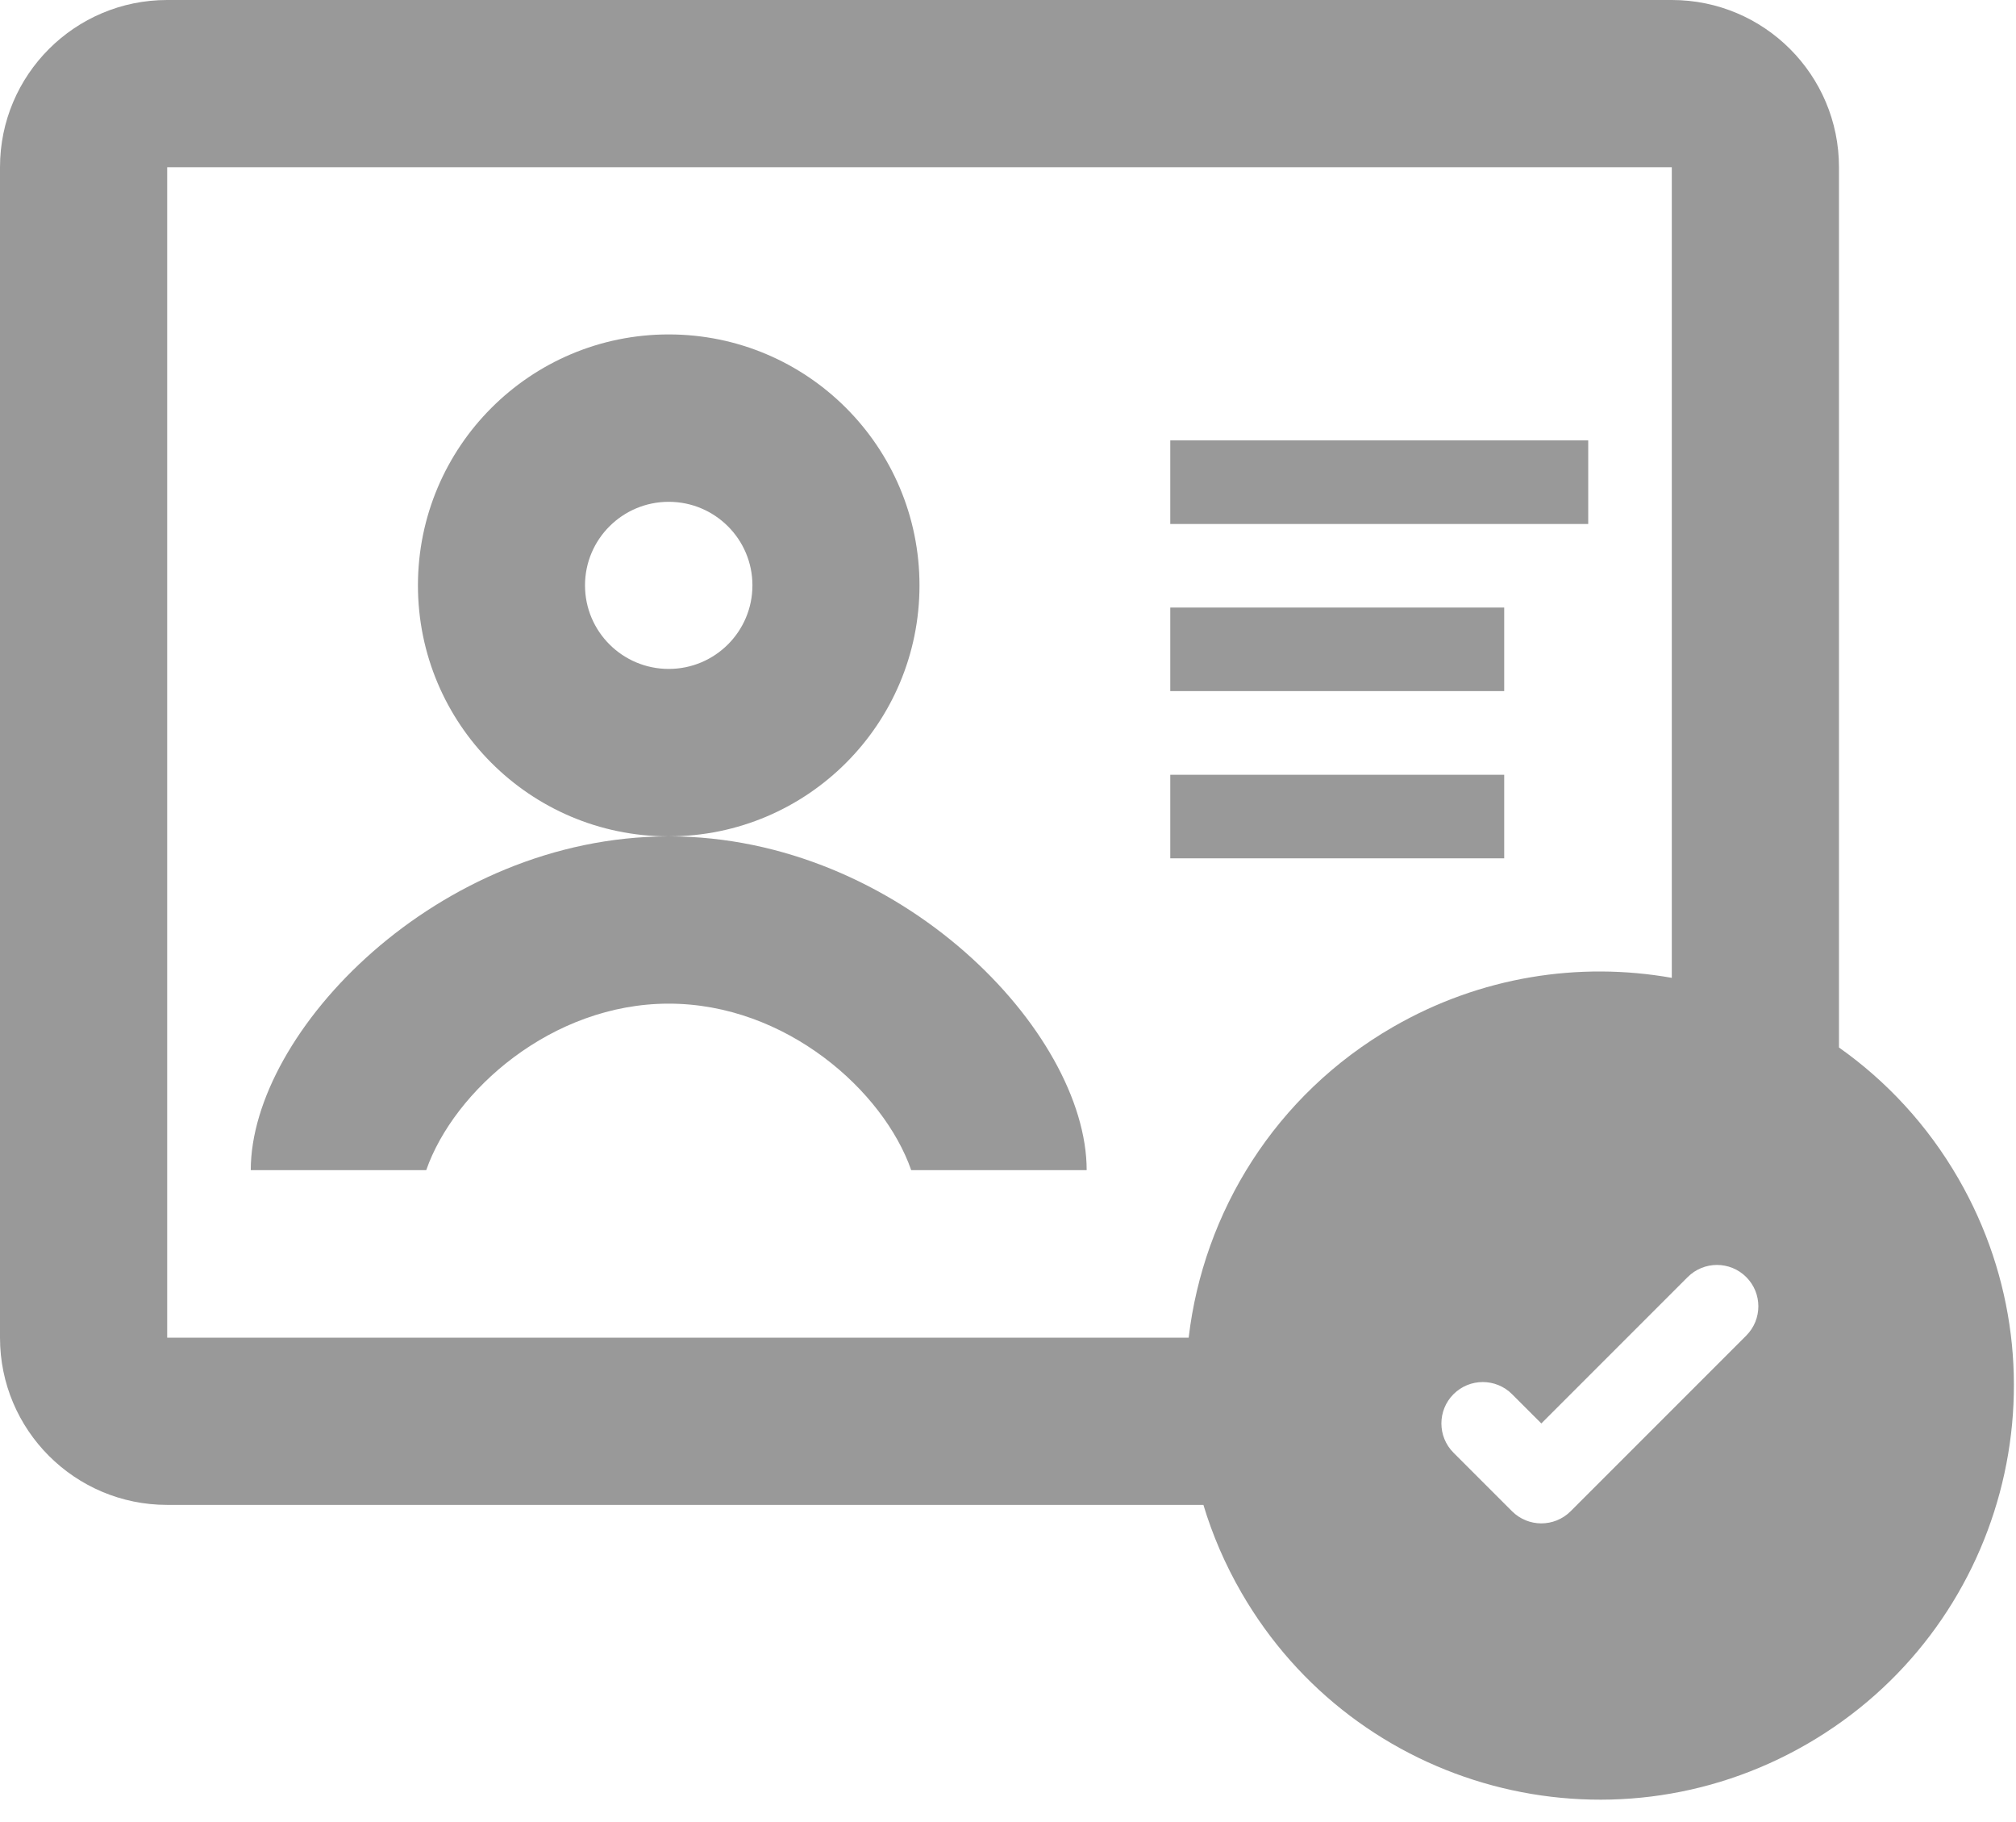 <?xml version="1.0" encoding="UTF-8"?>
<svg width="83px" height="75px" viewBox="0 0 83 75" version="1.1" xmlns="http://www.w3.org/2000/svg" xmlns:xlink="http://www.w3.org/1999/xlink">
    <!-- Generator: Sketch 51.3 (57544) - http://www.bohemiancoding.com/sketch -->
    <title>Legal Categories / img-registeredagent</title>
    <desc>Created with Sketch.</desc>
    <defs></defs>
    <g id="icons" stroke="none" stroke-width="1" fill="none" fill-rule="evenodd">
        <g id="Legal-Categories-/-img-registeredagent" fill="#999999">
            <g id="Shape">
                <path d="M49.545,61.946 L6.883,61.946 C3.082,61.946 0,58.865 0,55.064 L0,6.883 C0,3.082 3.082,0 6.883,0 L68.829,0 C72.631,0 75.712,3.082 75.712,6.883 L75.712,43.118 C77.664,44.496 79.355,46.309 80.628,48.513 C85.334,56.665 82.541,67.088 74.389,71.794 C66.238,76.5 55.815,73.708 51.109,65.556 C50.436,64.391 49.917,63.18 49.545,61.946 Z M68.829,40.251 L68.829,6.883 L6.883,6.883 L6.883,55.064 L48.938,55.064 C49.544,49.899 52.497,45.075 57.346,42.276 C60.96,40.189 65.019,39.577 68.829,40.251 Z M71.894,52.568 C71.229,51.902 70.15,51.902 69.483,52.568 L63.458,58.593 L62.252,57.388 C61.587,56.723 60.508,56.723 59.842,57.388 C59.177,58.054 59.177,59.133 59.842,59.798 L62.252,62.208 C62.918,62.873 63.996,62.873 64.663,62.208 L71.893,54.978 C72.559,54.312 72.559,53.233 71.894,52.568 Z M27.513,34.428 C21.821,34.418 17.207,29.798 17.207,24.097 C17.207,18.391 21.829,13.766 27.532,13.766 C33.233,13.766 37.856,18.391 37.856,24.097 C37.856,29.798 33.243,34.418 27.549,34.427 C37.044,34.437 44.739,42.478 44.739,48.167 L37.515,48.167 C36.378,44.904 32.357,41.313 27.532,41.313 C22.707,41.313 18.685,44.906 17.548,48.167 L10.324,48.167 C10.324,42.48 18.018,34.439 27.513,34.428 Z M30.978,24.095 C30.978,22.196 29.435,20.656 27.532,20.656 C25.629,20.656 24.085,22.196 24.085,24.095 C24.085,25.995 25.629,27.535 27.532,27.535 C29.435,27.535 30.978,25.995 30.978,24.095 Z M65.388,21.568 L48.181,21.568 L48.181,18.127 L65.388,18.127 L65.388,21.568 Z M61.929,28.449 L48.181,28.449 L48.181,25.008 L61.929,25.008 L61.929,28.449 Z M61.929,35.332 L48.181,35.332 L48.181,31.891 L61.929,31.891 L61.929,35.332 Z" fill-rule="nonzero"></path>
            </g>
        </g>
    </g>
</svg>